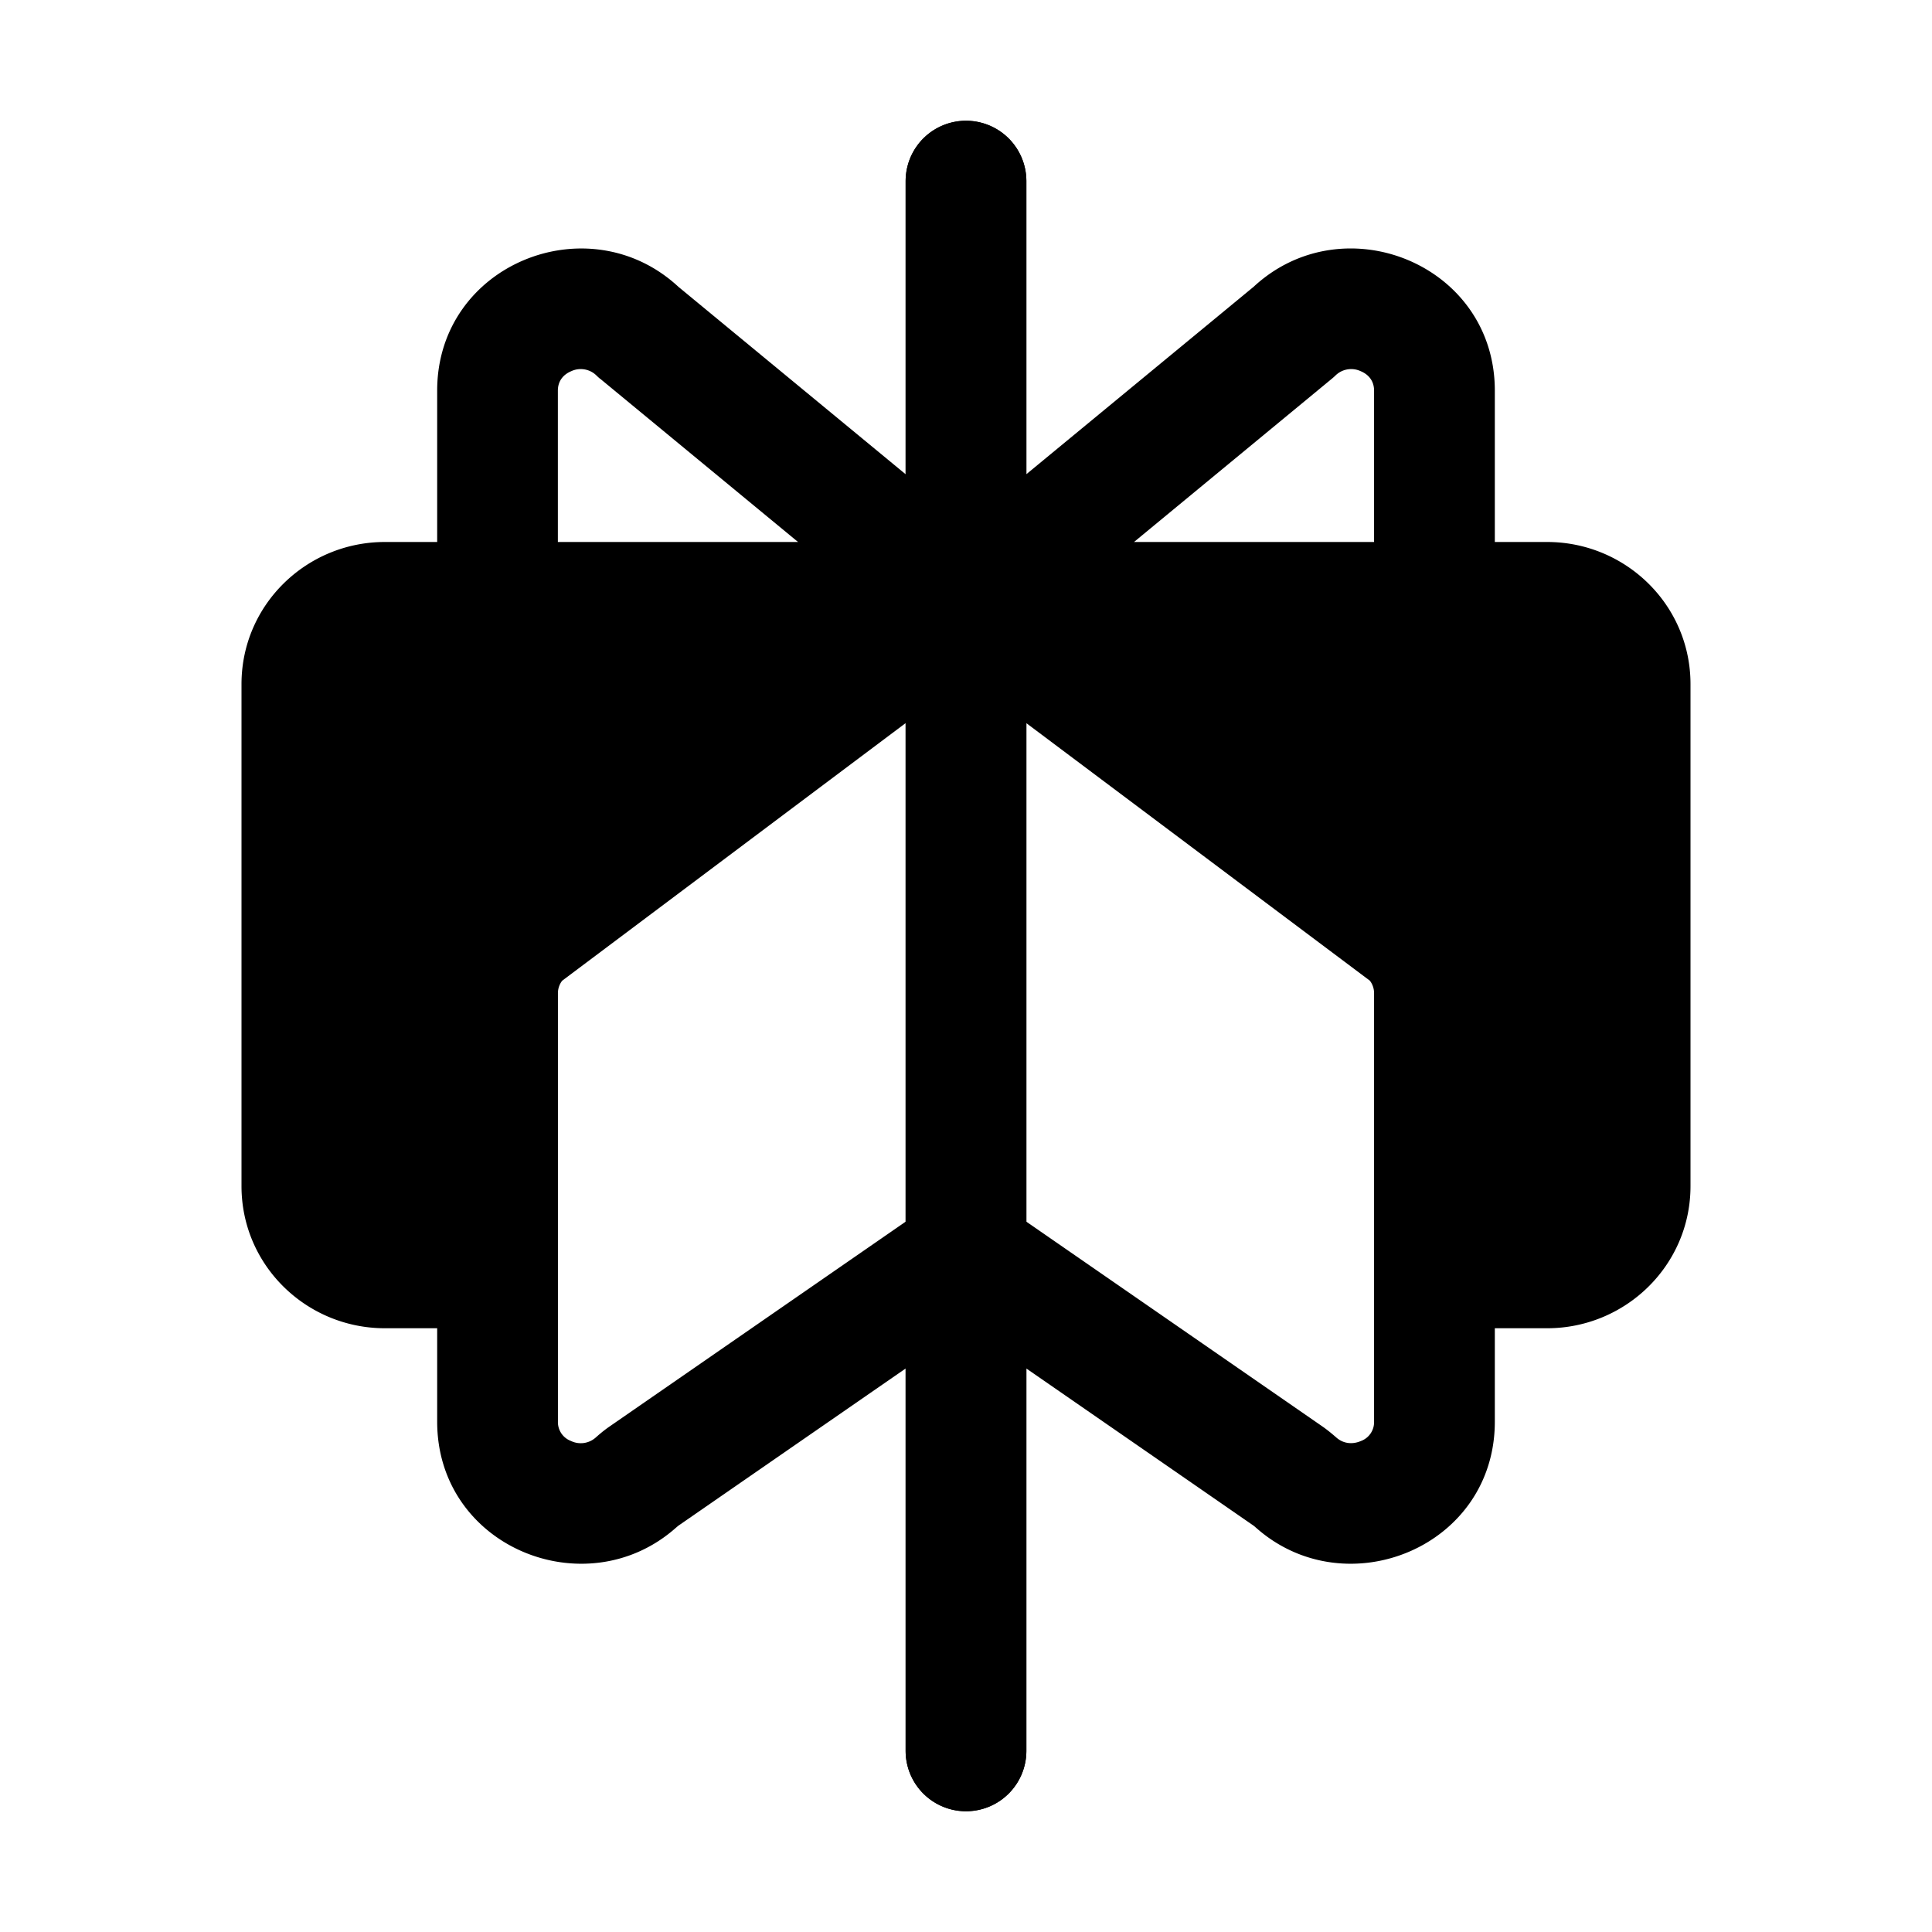 <svg width="32" height="32" fill="none" xmlns="http://www.w3.org/2000/svg"><path
    fill-rule="evenodd"
    clip-rule="evenodd"
    d="M17 3a1 1 0 1 0-2 0v4.855L11.236 4.75c-1.488-1.379-3.995-.375-3.995 1.72v2.507h-.866C5.078 8.977 4 10.016 4 11.331v8.315C4 20.961 5.078 22 6.375 22h.866v1.547c0 2.08 2.46 3.072 3.947 1.764a1.4 1.4 0 0 1 .04-.034l.007-.006L15 22.667V29a1 1 0 0 0 2 0v-6.333l3.765 2.604.007.006c.01.007.02.017.04.034 1.487 1.308 3.947.316 3.947-1.764V22h.866C26.922 22 28 20.96 28 19.646v-8.315c0-1.315-1.078-2.354-2.375-2.354h-.866V6.47c0-2.095-2.507-3.1-3.995-1.72L17 7.854V3ZM9.938 6.271l3.28 2.706H9.24V6.47c0-.149.079-.263.224-.323a.372.372 0 0 1 .418.075.994.994 0 0 0 .055.05Zm-.627 9.973L15 11.977v8.258l-4.905 3.393c-.1.069-.182.141-.228.182a.373.373 0 0 1-.41.057.333.333 0 0 1-.216-.32v-7.098a.34.34 0 0 1 .07-.205ZM17 11.977v8.258l4.904 3.392c.1.07.183.142.23.183.113.1.263.12.409.057a.333.333 0 0 0 .216-.32v-7.098a.34.34 0 0 0-.07-.206L17 11.978Zm5.759-5.507v2.507h-3.976l3.279-2.706a.963.963 0 0 0 .055-.049.372.372 0 0 1 .418-.075c.145.06.224.174.224.323Z"
    fill="#000"
  /><path
    d="M16 3v26m0-19.023V20.76"
    stroke="#000"
    stroke-width="2"
    stroke-linecap="round"
    stroke-linejoin="round"
  /></svg>
